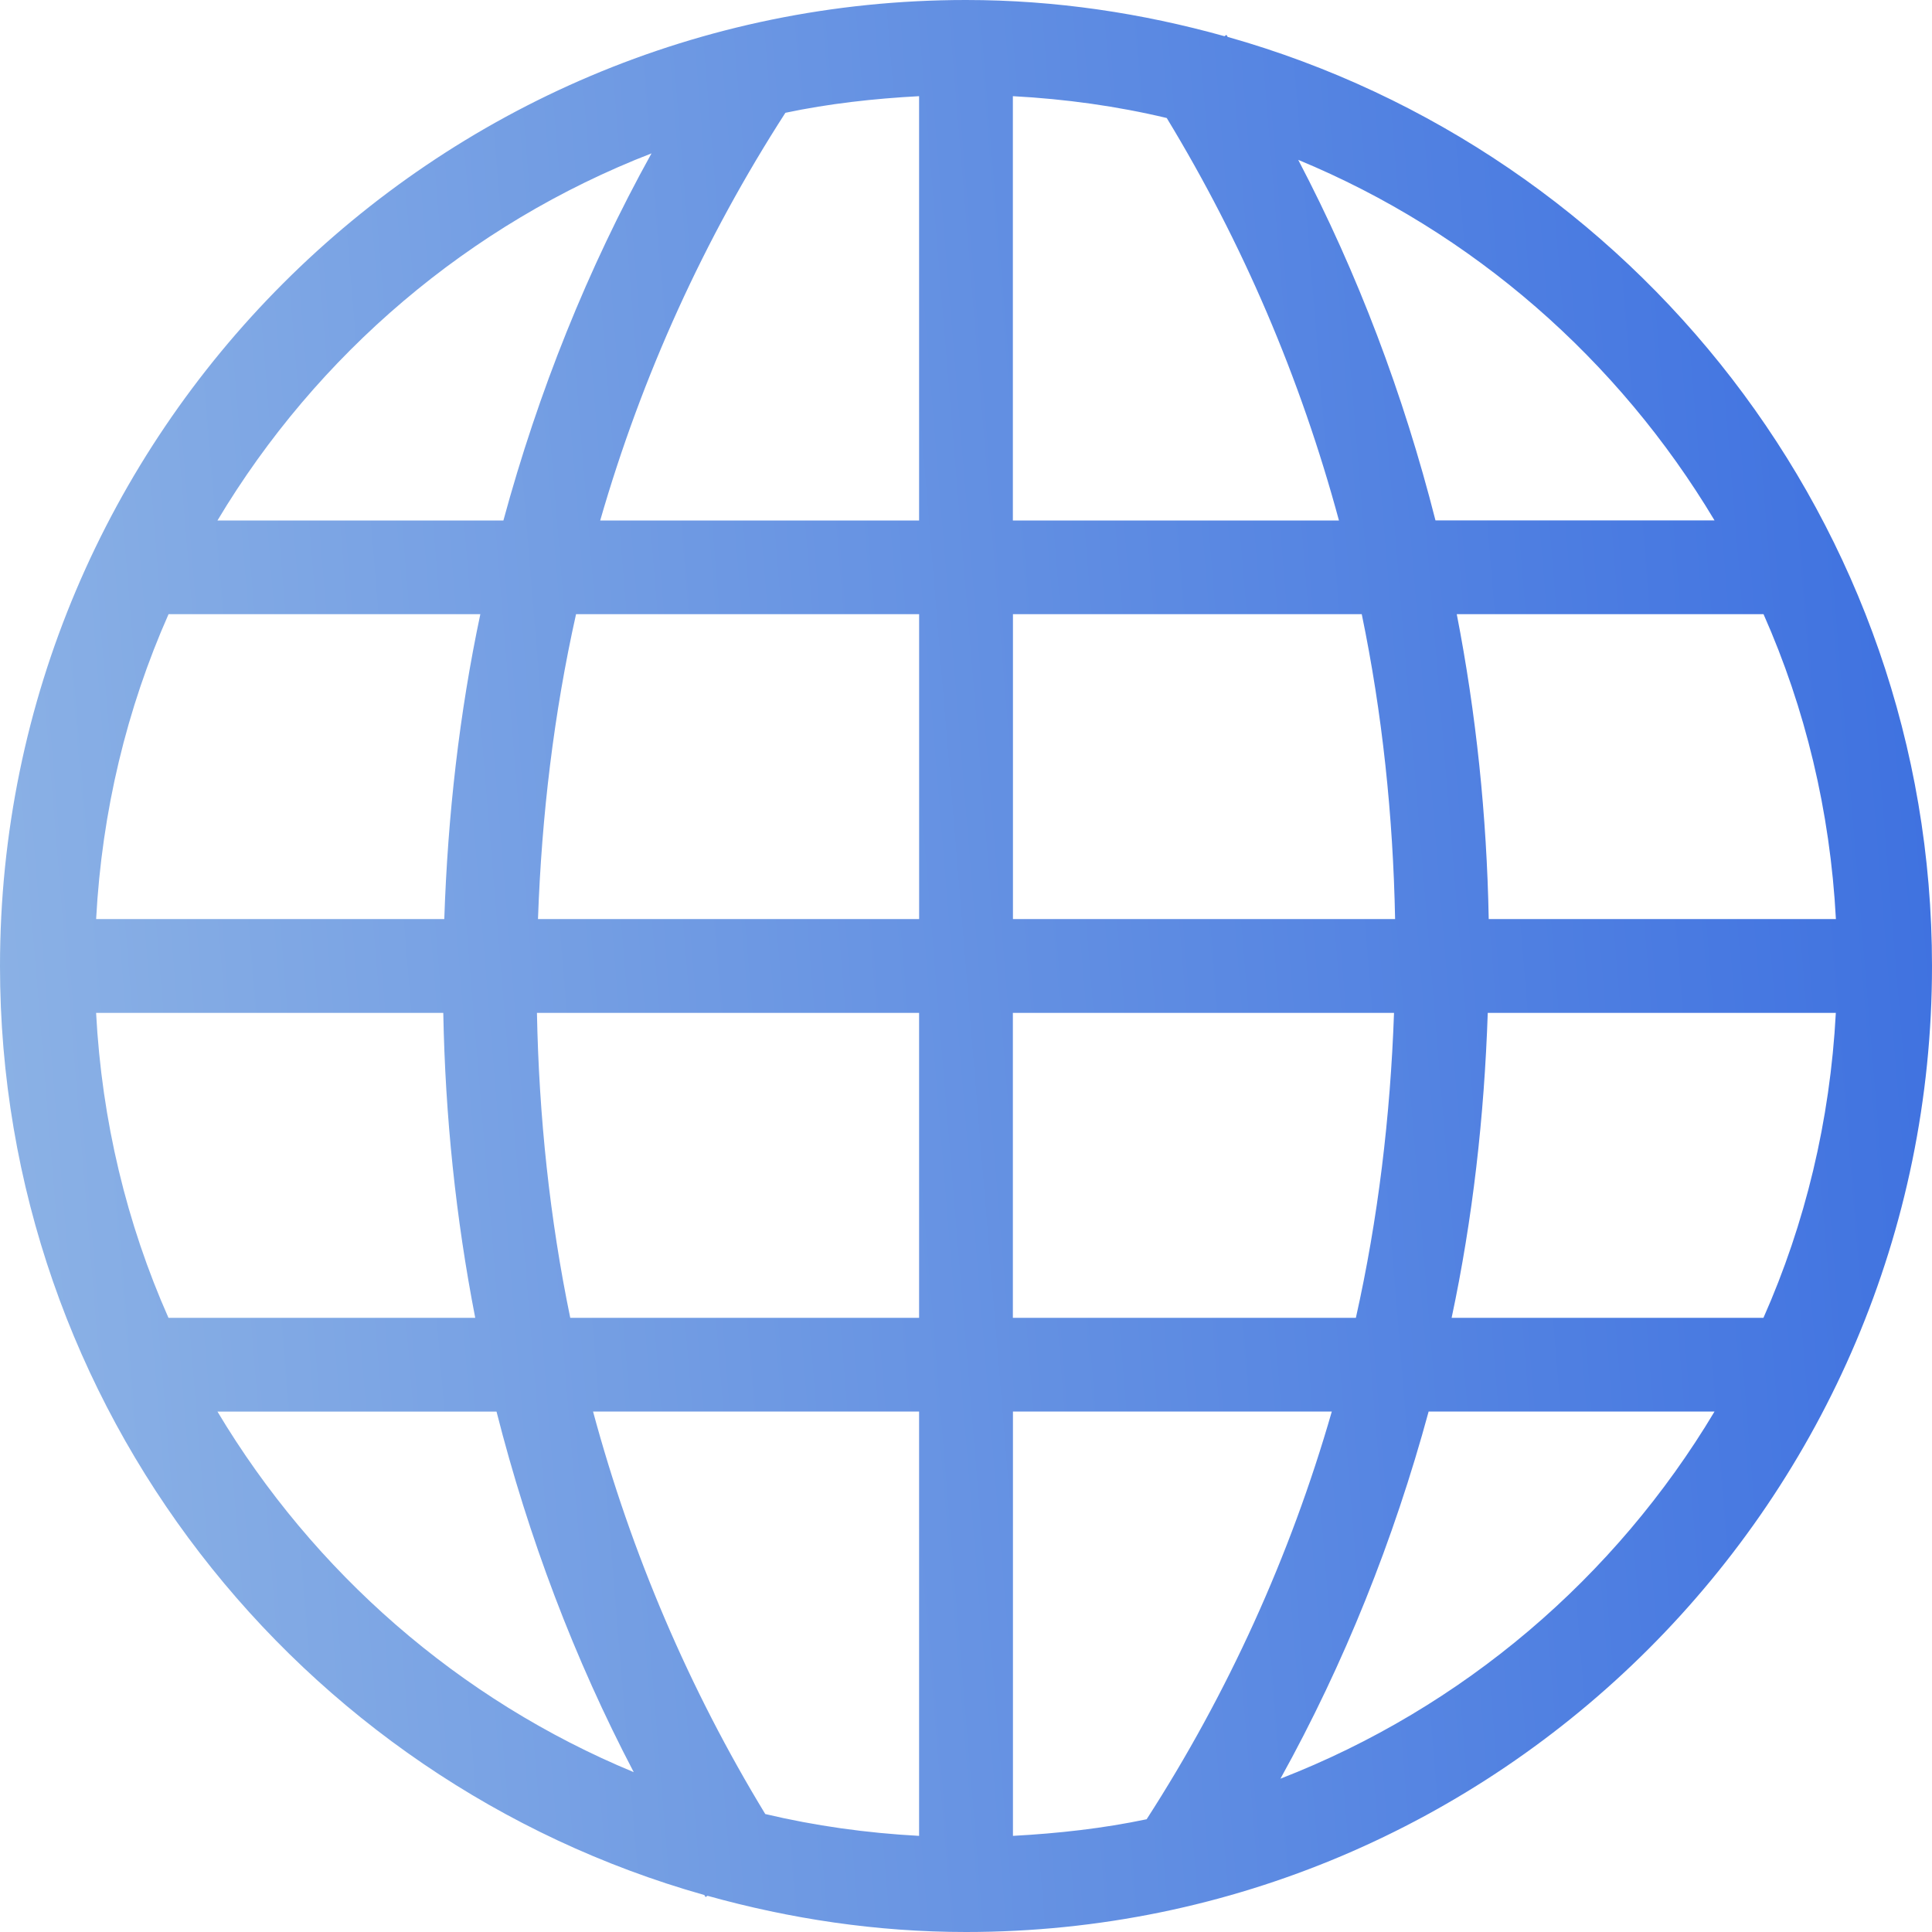 <svg width="50" height="50" viewBox="0 0 50 50" fill="none" xmlns="http://www.w3.org/2000/svg">
<g id="world-svgrepo-com 1" clip-path="url(#clip0_1_66)">
<g id="Group">
<path id="Vector" d="M50 25C50 38.785 38.785 50 25 50C22.68 50 20.443 49.658 18.31 49.063L18.26 49.096C18.248 49.08 18.24 49.062 18.228 49.043C7.728 46.08 0 36.437 0 25C0 11.215 11.215 0 25 0C27.322 0 29.557 0.342 31.69 0.937L31.74 0.902C31.752 0.918 31.762 0.937 31.772 0.955C42.271 3.92 50 13.565 50 25ZM2.488 23.785H11.498C11.588 21.1 11.888 18.458 12.431 15.895H4.362C3.282 18.332 2.637 20.992 2.488 23.785ZM47.511 26.214H38.503C38.412 28.9 38.114 31.542 37.568 34.105H45.638C46.718 31.668 47.363 29.008 47.511 26.214ZM36.077 26.214H26.213V34.105H35.09C35.663 31.547 35.982 28.905 36.077 26.214ZM26.215 36.53V47.512C27.393 47.448 28.55 47.319 29.675 47.082C31.772 43.829 33.387 40.285 34.467 36.53H26.215ZM23.786 36.53H15.348C16.343 40.218 17.841 43.719 19.805 46.947C21.093 47.252 22.423 47.439 23.786 47.512V36.53ZM23.786 34.105V26.213H13.896C13.948 28.898 14.228 31.542 14.758 34.105H23.786ZM11.472 26.214H2.487C2.635 29.009 3.28 31.67 4.36 34.105H12.299C11.798 31.533 11.522 28.895 11.472 26.214ZM13.923 23.785H23.787V15.895H14.908C14.336 18.454 14.018 21.095 13.923 23.785ZM23.786 13.47V2.489C22.608 2.552 21.45 2.682 20.326 2.919C18.23 6.172 16.615 9.715 15.533 13.47C15.533 13.47 23.786 13.47 23.786 13.47ZM26.215 13.47H34.652C33.655 9.782 32.158 6.284 30.195 3.054C28.907 2.747 27.577 2.562 26.213 2.489V13.47H26.215ZM26.215 15.895V23.785H36.105C36.053 21.102 35.773 18.458 35.242 15.895H26.215ZM38.528 23.785H47.513C47.365 20.99 46.72 18.33 45.64 15.895H37.701C38.202 18.467 38.478 21.105 38.528 23.785ZM44.372 36.53H36.973C36.068 39.858 34.793 43.047 33.138 46.032C37.858 44.2 41.803 40.829 44.372 36.53ZM16.401 45.863C14.86 42.92 13.678 39.79 12.85 36.532H5.628C8.115 40.69 11.882 43.993 16.401 45.863ZM5.628 13.47H13.028C13.932 10.142 15.207 6.954 16.861 3.969C12.142 5.8 8.197 9.172 5.628 13.47ZM33.598 4.137C35.14 7.08 36.322 10.21 37.15 13.468H44.372C41.885 9.31 38.118 6.007 33.598 4.137Z" fill="url(#paint0_linear_1_66)"/>
</g>
</g>
<defs>
<linearGradient id="paint0_linear_1_66" x1="2.60602e-08" y1="47.922" x2="53.407" y2="43.511" gradientUnits="userSpaceOnUse">
<stop stop-color="#8DB3E5"/>
<stop offset="1" stop-color="#3D70E0"/>
</linearGradient>
<clipPath id="clip0_1_66">
<rect width="50" height="50" fill="white" transform="matrix(1 0 0 -1 0 50)"/>
</clipPath>
</defs>
</svg>
